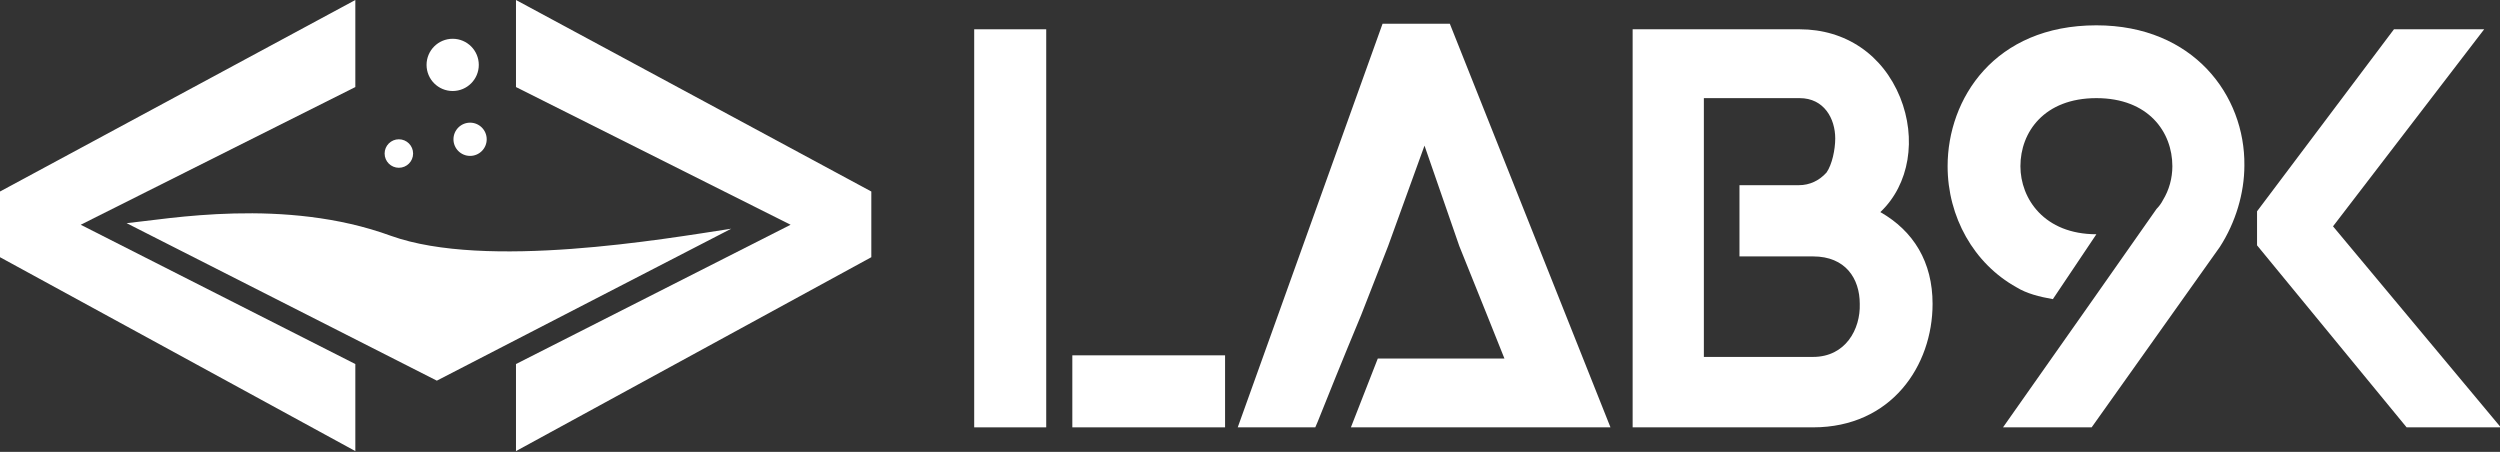 <?xml version="1.0" encoding="utf-8"?>
<!-- Generator: Adobe Illustrator 22.0.1, SVG Export Plug-In . SVG Version: 6.00 Build 0)  -->
<svg version="1.1" id="Layer_1" xmlns="http://www.w3.org/2000/svg" xmlns:xlink="http://www.w3.org/1999/xlink" x="0px" y="0px"
	 viewBox="0 0 315.9 57.1" style="enable-background:new 0 0 315.9 57.1;" xml:space="preserve">
<rect x="0" y="0" width="315.9" height="57.1" fill="#333333" stroke="none"/>
<style type="text/css">
	.st0{fill:#FFFFFF;}
</style>
<polygon class="st0" points="44.9,11 44.9,0 0,24.2 0,32.5 44.9,57 44.9,46 10.2,28.4 "/>
<polygon class="st0" points="65.2,46 65.2,57 110.1,32.5 110.1,24.2 65.2,0 65.2,11 99.9,28.4 "/>
<circle class="st0" cx="59.4" cy="17.6" r="2.1"/>
<circle class="st0" cx="57.2" cy="8.2" r="3.3"/>
<circle class="st0" cx="50.4" cy="19.4" r="1.8"/>
<path class="st0" d="M92.4,28.9c-8.5,1.3-31,5.2-43,0.9c-13.4-4.9-28.3-2.1-33.4-1.6l39.2,19.9L92.4,28.9z"/>
<g>
	<g>
		<path class="st0" d="M183.2,3h-8.5l-18.3,51h9.8l0.3-0.7c1.2-3,3-7.5,5.5-13.5l3.4-8.7l4.6-12.7l4.4,12.7l3.5,8.7l2.2,5.5h-16
			l-3.4,8.7h23h0.1h9.7L183.2,3z"/>
	</g>
</g>
<g>
	<g>
		<polygon class="st0" points="294.8,28.6 313.9,3.7 302.5,3.7 285.2,26.7 285.2,31 304.1,54 316,54 		"/>
	</g>
</g>
<g>
	<g>
		<path class="st0" d="M237.6,26.8c3.7-3.5,4.6-9.3,2.5-14.5c-2.2-5.4-6.9-8.6-12.7-8.6h-21.1V54h22.8c9.9,0,15.1-7.8,15.1-15.6
			C244.2,33.1,241.8,29.2,237.6,26.8z M229.1,45.1h-13.8V33.5v-1.6v-9.1v-0.6v-9.8h12.1c3.1,0,4.5,2.6,4.5,5.1
			c0,1.4-0.4,3.3-1.1,4.3c-0.9,1-2.1,1.6-3.5,1.6h-7.5v9h9.3c4.1,0,5.9,2.8,5.9,6C235.1,41.6,233.2,45.1,229.1,45.1z"/>
	</g>
</g>
<g>
	<g>
		<path class="st0" d="M273.3,25.3l-0.8,1.1C272.8,26,273,25.7,273.3,25.3z"/>
	</g>
</g>
<g>
	<g>
		<path class="st0" d="M264.9,3.2c-12.9,0-18.8,9.3-18.8,17.8c0,6.4,3.3,12.3,8.7,15.3c1.3,0.8,2.9,1.2,4.6,1.5l5.5-8.2
			c-6.6,0-9.6-4.5-9.6-8.6c0-4.3,3-8.6,9.6-8.6s9.6,4.3,9.6,8.6c0,1.5-0.4,3-1.2,4.3l0-0.1l0,0.1c-0.2,0.4-0.5,0.8-0.8,1.1l-8,11.4
			L253.1,54h11.2l16.2-22.8c2-3.1,3.1-6.8,3.1-10.3C283.7,12.1,277.2,3.2,264.9,3.2z"/>
	</g>
</g>
<polygon class="st0" points="132.2,3.7 123.1,3.7 123.1,54 132.2,54 132.2,44.9 "/>
<rect x="135.5" y="44.9" class="st0" width="19.3" height="9.1"/>
</svg>
